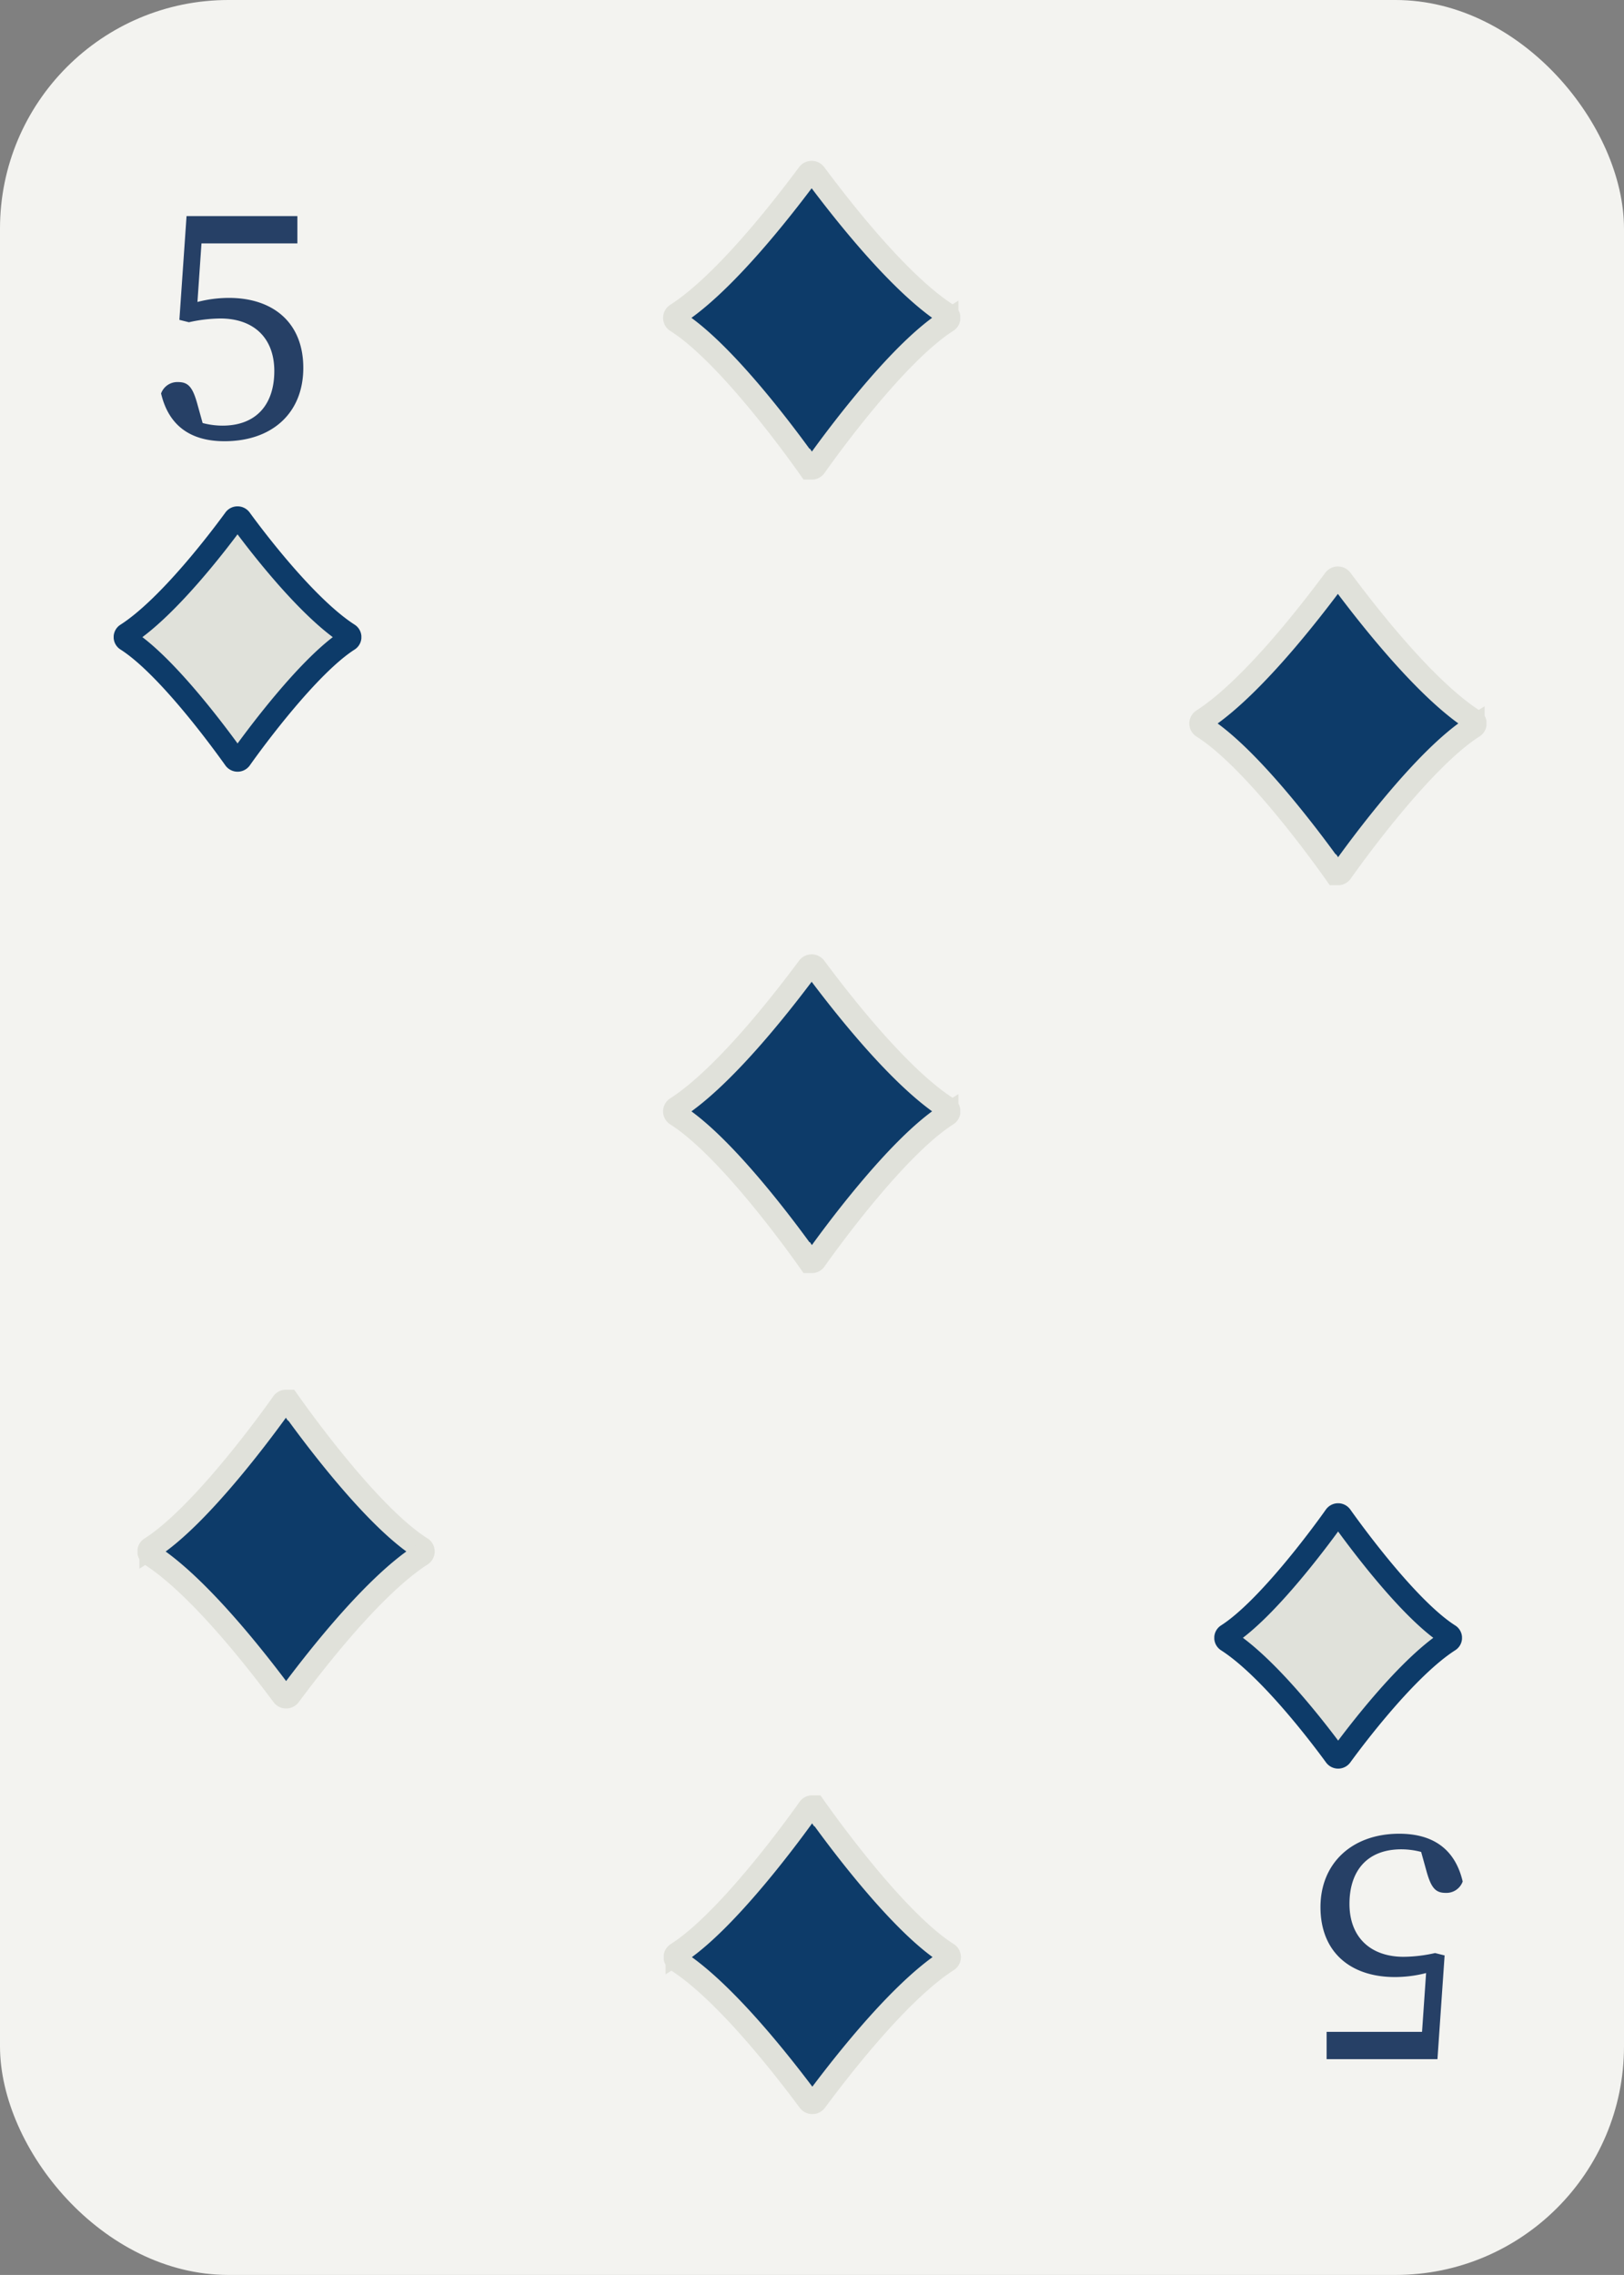 <svg id="Colors" xmlns="http://www.w3.org/2000/svg" xmlns:xlink="http://www.w3.org/1999/xlink" viewBox="0 0 142.86 200"><rect x="0" y="0" width="142.86" height="200" fill="#808080" stroke="none"/><defs><style>.cls-1{fill:#0d3b69;stroke:#e0e1da;}.cls-1,.cls-2{stroke-miterlimit:10;stroke-width:2px;}.cls-2{fill:#e0e1da;stroke:#0d3b69;}.cls-3{fill:#f3f3f0;}.cls-4{fill:#264066;}</style><symbol id="Diamond_Inverted" data-name="Diamond Inverted" viewBox="0 0 21.79 23.33"><path class="cls-2" d="M20.66,11.25c-3.75-2.4-8.38-8.57-9.51-10.12a.32.32,0,0,0-.51,0C9.51,2.68,4.88,8.85,1.14,11.25a.29.29,0,0,0,0,.5C4.68,14,9.48,20.57,10.64,22.2a.32.32,0,0,0,.52,0c1.15-1.63,6-8.22,9.5-10.45A.3.3,0,0,0,20.66,11.25Z"/></symbol><symbol id="Diamond" data-name="Diamond" viewBox="0 0 26.14 28.02"><path class="cls-1" d="M25,13.5C20.41,10.57,14.76,3,13.38,1.16a.38.38,0,0,0-.62,0C11.38,3,5.74,10.57,1.17,13.5a.36.36,0,0,0,0,.61c4.32,2.72,10.18,10.76,11.59,12.75a.38.38,0,0,0,.63,0c1.41-2,7.27-10,11.59-12.75A.36.36,0,0,0,25,13.5Z"/></symbol></defs><rect class="cls-3" width="142.86" height="200" rx="20.1"/><path class="cls-4" d="M16,27a11.06,11.06,0,0,1,4.14-.81c3.87,0,6.54,2.16,6.54,6.15s-2.76,6.45-6.93,6.45c-3,0-4.92-1.38-5.58-4.2a1.52,1.52,0,0,1,1.5-1c.9,0,1.29.45,1.71,2l.6,2.16-1.2-.93a6.89,6.89,0,0,0,2.79.6c3,0,4.56-1.89,4.56-4.8S22.32,28,19.38,28a13,13,0,0,0-2.76.33l-.84-.21L16.41,19h9.75v2.4H17L17.82,20l-.51,7.41H16Z"/><path class="cls-4" d="M126.84,173a11.06,11.06,0,0,1-4.14.81c-3.87,0-6.54-2.16-6.54-6.15,0-3.84,2.76-6.45,6.93-6.45,3,0,4.92,1.38,5.58,4.2a1.52,1.52,0,0,1-1.5,1c-.9,0-1.29-.45-1.71-2l-.6-2.16,1.2.93a6.89,6.89,0,0,0-2.79-.6c-3,0-4.56,1.89-4.56,4.8s1.83,4.65,4.77,4.65a13,13,0,0,0,2.76-.33l.84.21-.63,9.12H116.7v-2.4h9.15L125,180l.51-7.41h1.29Z"/><use width="21.79" height="23.33" transform="translate(10 44.51)" xlink:href="#Diamond_Inverted"/><use width="21.79" height="23.33" transform="translate(128.61 155.49) rotate(180)" xlink:href="#Diamond_Inverted"/><use width="26.14" height="28.02" transform="translate(104.62 49.8)" xlink:href="#Diamond"/><use width="26.14" height="28.02" transform="translate(38.24 150.2) rotate(180)" xlink:href="#Diamond"/><use width="26.14" height="28.02" transform="translate(58.33 14.14)" xlink:href="#Diamond"/><use width="26.14" height="28.02" transform="translate(58.33 83.9)" xlink:href="#Diamond"/><use width="26.14" height="28.02" transform="translate(84.53 185.86) rotate(180)" xlink:href="#Diamond"/></svg>